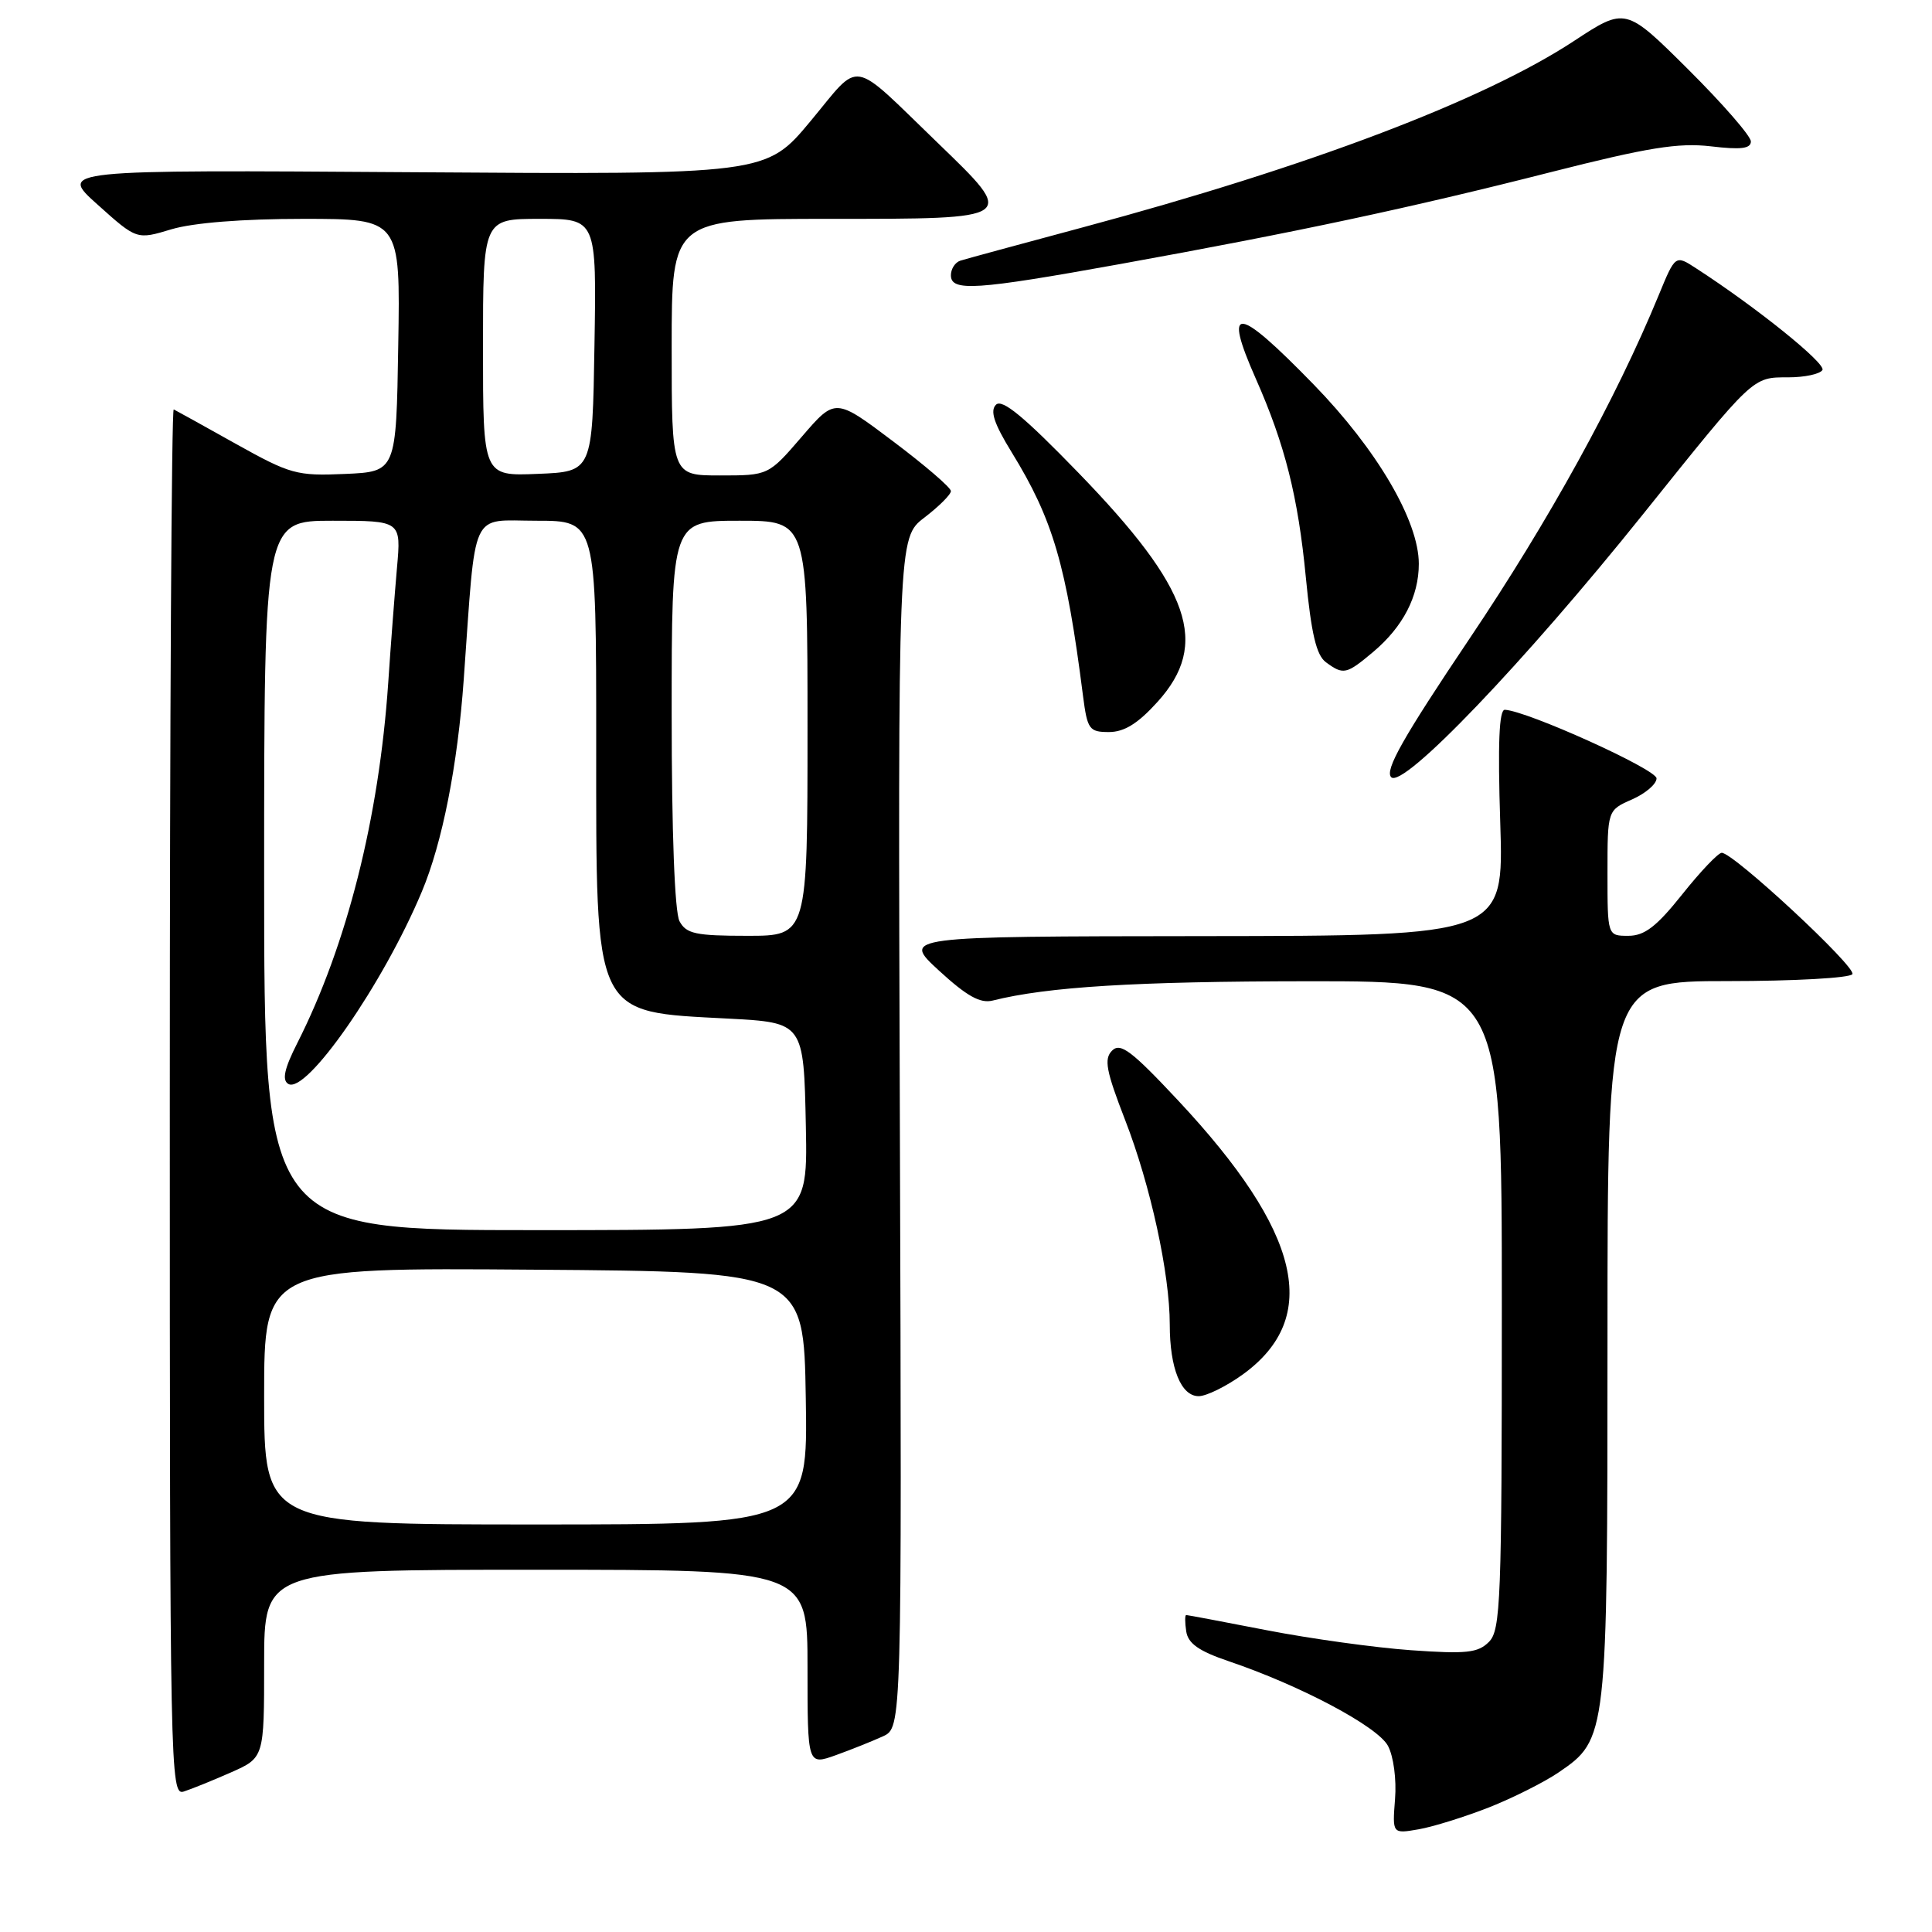 <?xml version="1.0" encoding="UTF-8" standalone="no"?>
<!DOCTYPE svg PUBLIC "-//W3C//DTD SVG 1.1//EN" "http://www.w3.org/Graphics/SVG/1.1/DTD/svg11.dtd" >
<svg xmlns="http://www.w3.org/2000/svg" xmlns:xlink="http://www.w3.org/1999/xlink" version="1.1" viewBox="0 0 256 256">
 <g >
 <path fill="currentColor"
d=" M 197.30 239.49 C 200.48 238.23 204.64 236.14 206.53 234.85 C 212.97 230.45 213.00 230.22 213.00 177.48 C 213.00 130.00 213.00 130.00 228.94 130.00 C 237.71 130.00 245.14 129.59 245.45 129.08 C 246.02 128.16 229.70 113.00 228.14 113.00 C 227.68 113.00 225.32 115.47 222.91 118.50 C 219.50 122.78 217.91 124.00 215.76 124.00 C 213.00 124.00 213.00 124.00 213.00 115.68 C 213.00 107.36 213.00 107.36 216.25 105.93 C 218.04 105.14 219.50 103.89 219.50 103.14 C 219.50 101.94 202.36 94.19 199.40 94.05 C 198.64 94.02 198.45 98.48 198.79 109.00 C 199.27 124.00 199.27 124.00 159.39 124.04 C 119.50 124.08 119.50 124.08 124.42 128.61 C 128.10 131.99 129.89 132.99 131.53 132.58 C 138.82 130.75 150.48 130.04 173.25 130.02 C 199.00 130.00 199.00 130.00 199.00 172.93 C 199.00 212.06 198.85 216.01 197.29 217.56 C 195.84 219.02 194.29 219.18 186.94 218.66 C 182.18 218.32 173.61 217.13 167.89 216.02 C 162.18 214.91 157.36 214.00 157.18 214.00 C 157.00 214.00 157.00 214.97 157.18 216.16 C 157.42 217.77 158.85 218.78 162.81 220.12 C 172.34 223.35 182.54 228.77 183.91 231.33 C 184.65 232.71 185.06 235.79 184.85 238.39 C 184.49 243.00 184.49 243.00 187.99 242.39 C 189.92 242.05 194.11 240.74 197.30 239.49 Z  M 30.59 234.86 C 35.00 232.91 35.00 232.91 35.00 220.45 C 35.00 208.00 35.00 208.00 71.00 208.00 C 107.00 208.00 107.00 208.00 107.00 220.96 C 107.00 233.91 107.00 233.91 110.75 232.57 C 112.81 231.83 115.62 230.70 117.00 230.07 C 119.50 228.91 119.50 228.91 119.24 150.08 C 118.98 71.26 118.98 71.26 122.49 68.58 C 124.42 67.10 126.00 65.53 126.00 65.07 C 126.00 64.61 122.55 61.65 118.34 58.48 C 110.68 52.71 110.68 52.71 106.25 57.86 C 101.82 63.00 101.82 63.00 95.41 63.00 C 89.00 63.00 89.00 63.00 89.00 46.00 C 89.00 29.00 89.00 29.00 110.00 29.00 C 134.87 29.00 134.76 29.08 124.25 18.93 C 112.48 7.58 114.20 7.88 107.40 16.05 C 101.50 23.14 101.50 23.14 54.64 22.82 C 7.77 22.50 7.77 22.50 12.95 27.13 C 18.12 31.77 18.12 31.77 22.72 30.38 C 25.61 29.52 32.11 29.00 40.18 29.00 C 53.05 29.00 53.05 29.00 52.77 45.75 C 52.50 62.50 52.50 62.50 45.71 62.80 C 39.31 63.08 38.47 62.84 31.23 58.80 C 27.00 56.43 23.31 54.39 23.02 54.25 C 22.73 54.11 22.50 95.39 22.50 145.99 C 22.50 234.84 22.56 237.96 24.34 237.39 C 25.35 237.07 28.16 235.93 30.59 234.86 Z  M 164.68 182.12 C 175.10 174.57 172.43 163.26 156.09 145.80 C 149.94 139.23 148.46 138.11 147.36 139.21 C 146.26 140.31 146.55 141.87 149.09 148.42 C 152.45 157.07 155.00 168.76 155.00 175.52 C 155.00 181.30 156.49 185.00 158.83 185.00 C 159.86 185.00 162.49 183.70 164.68 182.12 Z  M 217.70 68.15 C 232.45 49.75 232.18 50.00 236.94 50.00 C 239.11 50.00 241.15 49.57 241.48 49.03 C 242.00 48.19 232.76 40.74 224.74 35.55 C 221.99 33.76 221.99 33.76 219.78 39.13 C 214.13 52.86 205.28 68.93 194.71 84.64 C 185.89 97.76 183.46 102.07 184.34 102.98 C 185.88 104.58 201.97 87.77 217.70 68.15 Z  M 153.38 93.00 C 160.32 85.32 157.80 78.02 142.90 62.65 C 135.70 55.22 132.79 52.81 131.97 53.63 C 131.16 54.44 131.71 56.12 134.04 59.91 C 139.53 68.83 141.29 74.83 143.51 92.25 C 144.08 96.65 144.33 97.00 146.94 97.00 C 148.97 97.00 150.79 95.87 153.38 93.00 Z  M 181.96 86.38 C 185.91 83.05 188.00 79.02 188.00 74.71 C 188.00 69.02 182.45 59.56 174.05 50.93 C 163.84 40.44 162.02 40.27 166.41 50.20 C 170.27 58.92 172.00 65.82 173.03 76.50 C 173.75 83.95 174.42 86.82 175.69 87.75 C 178.01 89.46 178.40 89.37 181.96 86.38 Z  M 148.41 34.99 C 171.70 30.78 186.91 27.54 205.45 22.82 C 218.36 19.54 222.40 18.89 226.70 19.39 C 230.67 19.86 232.00 19.70 232.00 18.74 C 232.00 18.03 228.26 13.74 223.70 9.20 C 215.39 0.94 215.39 0.94 208.53 5.45 C 196.54 13.32 173.51 22.06 143.50 30.12 C 135.25 32.33 127.94 34.32 127.25 34.54 C 126.56 34.76 126.00 35.63 126.00 36.47 C 126.00 38.66 129.25 38.45 148.41 34.99 Z  M 35.00 184.99 C 35.00 167.97 35.00 167.97 70.75 168.24 C 106.50 168.50 106.50 168.50 106.77 185.25 C 107.05 202.00 107.05 202.00 71.02 202.00 C 35.00 202.00 35.00 202.00 35.00 184.99 Z  M 35.00 116.00 C 35.00 69.00 35.00 69.00 44.08 69.00 C 53.16 69.00 53.16 69.00 52.60 75.25 C 52.30 78.69 51.77 85.55 51.44 90.50 C 50.22 108.37 45.97 125.22 39.40 138.20 C 37.68 141.59 37.35 143.10 38.19 143.62 C 40.56 145.08 50.77 130.39 55.89 118.16 C 58.61 111.69 60.64 101.40 61.45 90.00 C 63.10 67.02 62.19 69.00 71.08 69.00 C 79.00 69.00 79.00 69.00 79.00 98.28 C 79.00 135.08 78.50 134.02 96.50 134.97 C 106.50 135.50 106.50 135.50 106.78 149.25 C 107.06 163.00 107.06 163.00 71.03 163.00 C 35.00 163.00 35.00 163.00 35.00 116.00 Z  M 90.04 122.07 C 89.40 120.88 89.00 110.28 89.00 94.57 C 89.00 69.00 89.00 69.00 98.00 69.00 C 107.00 69.00 107.00 69.00 107.00 96.50 C 107.00 124.00 107.00 124.00 99.04 124.00 C 92.18 124.00 90.93 123.73 90.04 122.07 Z  M 64.00 46.04 C 64.00 29.00 64.00 29.00 71.52 29.00 C 79.05 29.00 79.05 29.00 78.77 45.75 C 78.50 62.50 78.50 62.50 71.25 62.79 C 64.00 63.09 64.00 63.09 64.00 46.04 Z "/>
</g>
</svg>